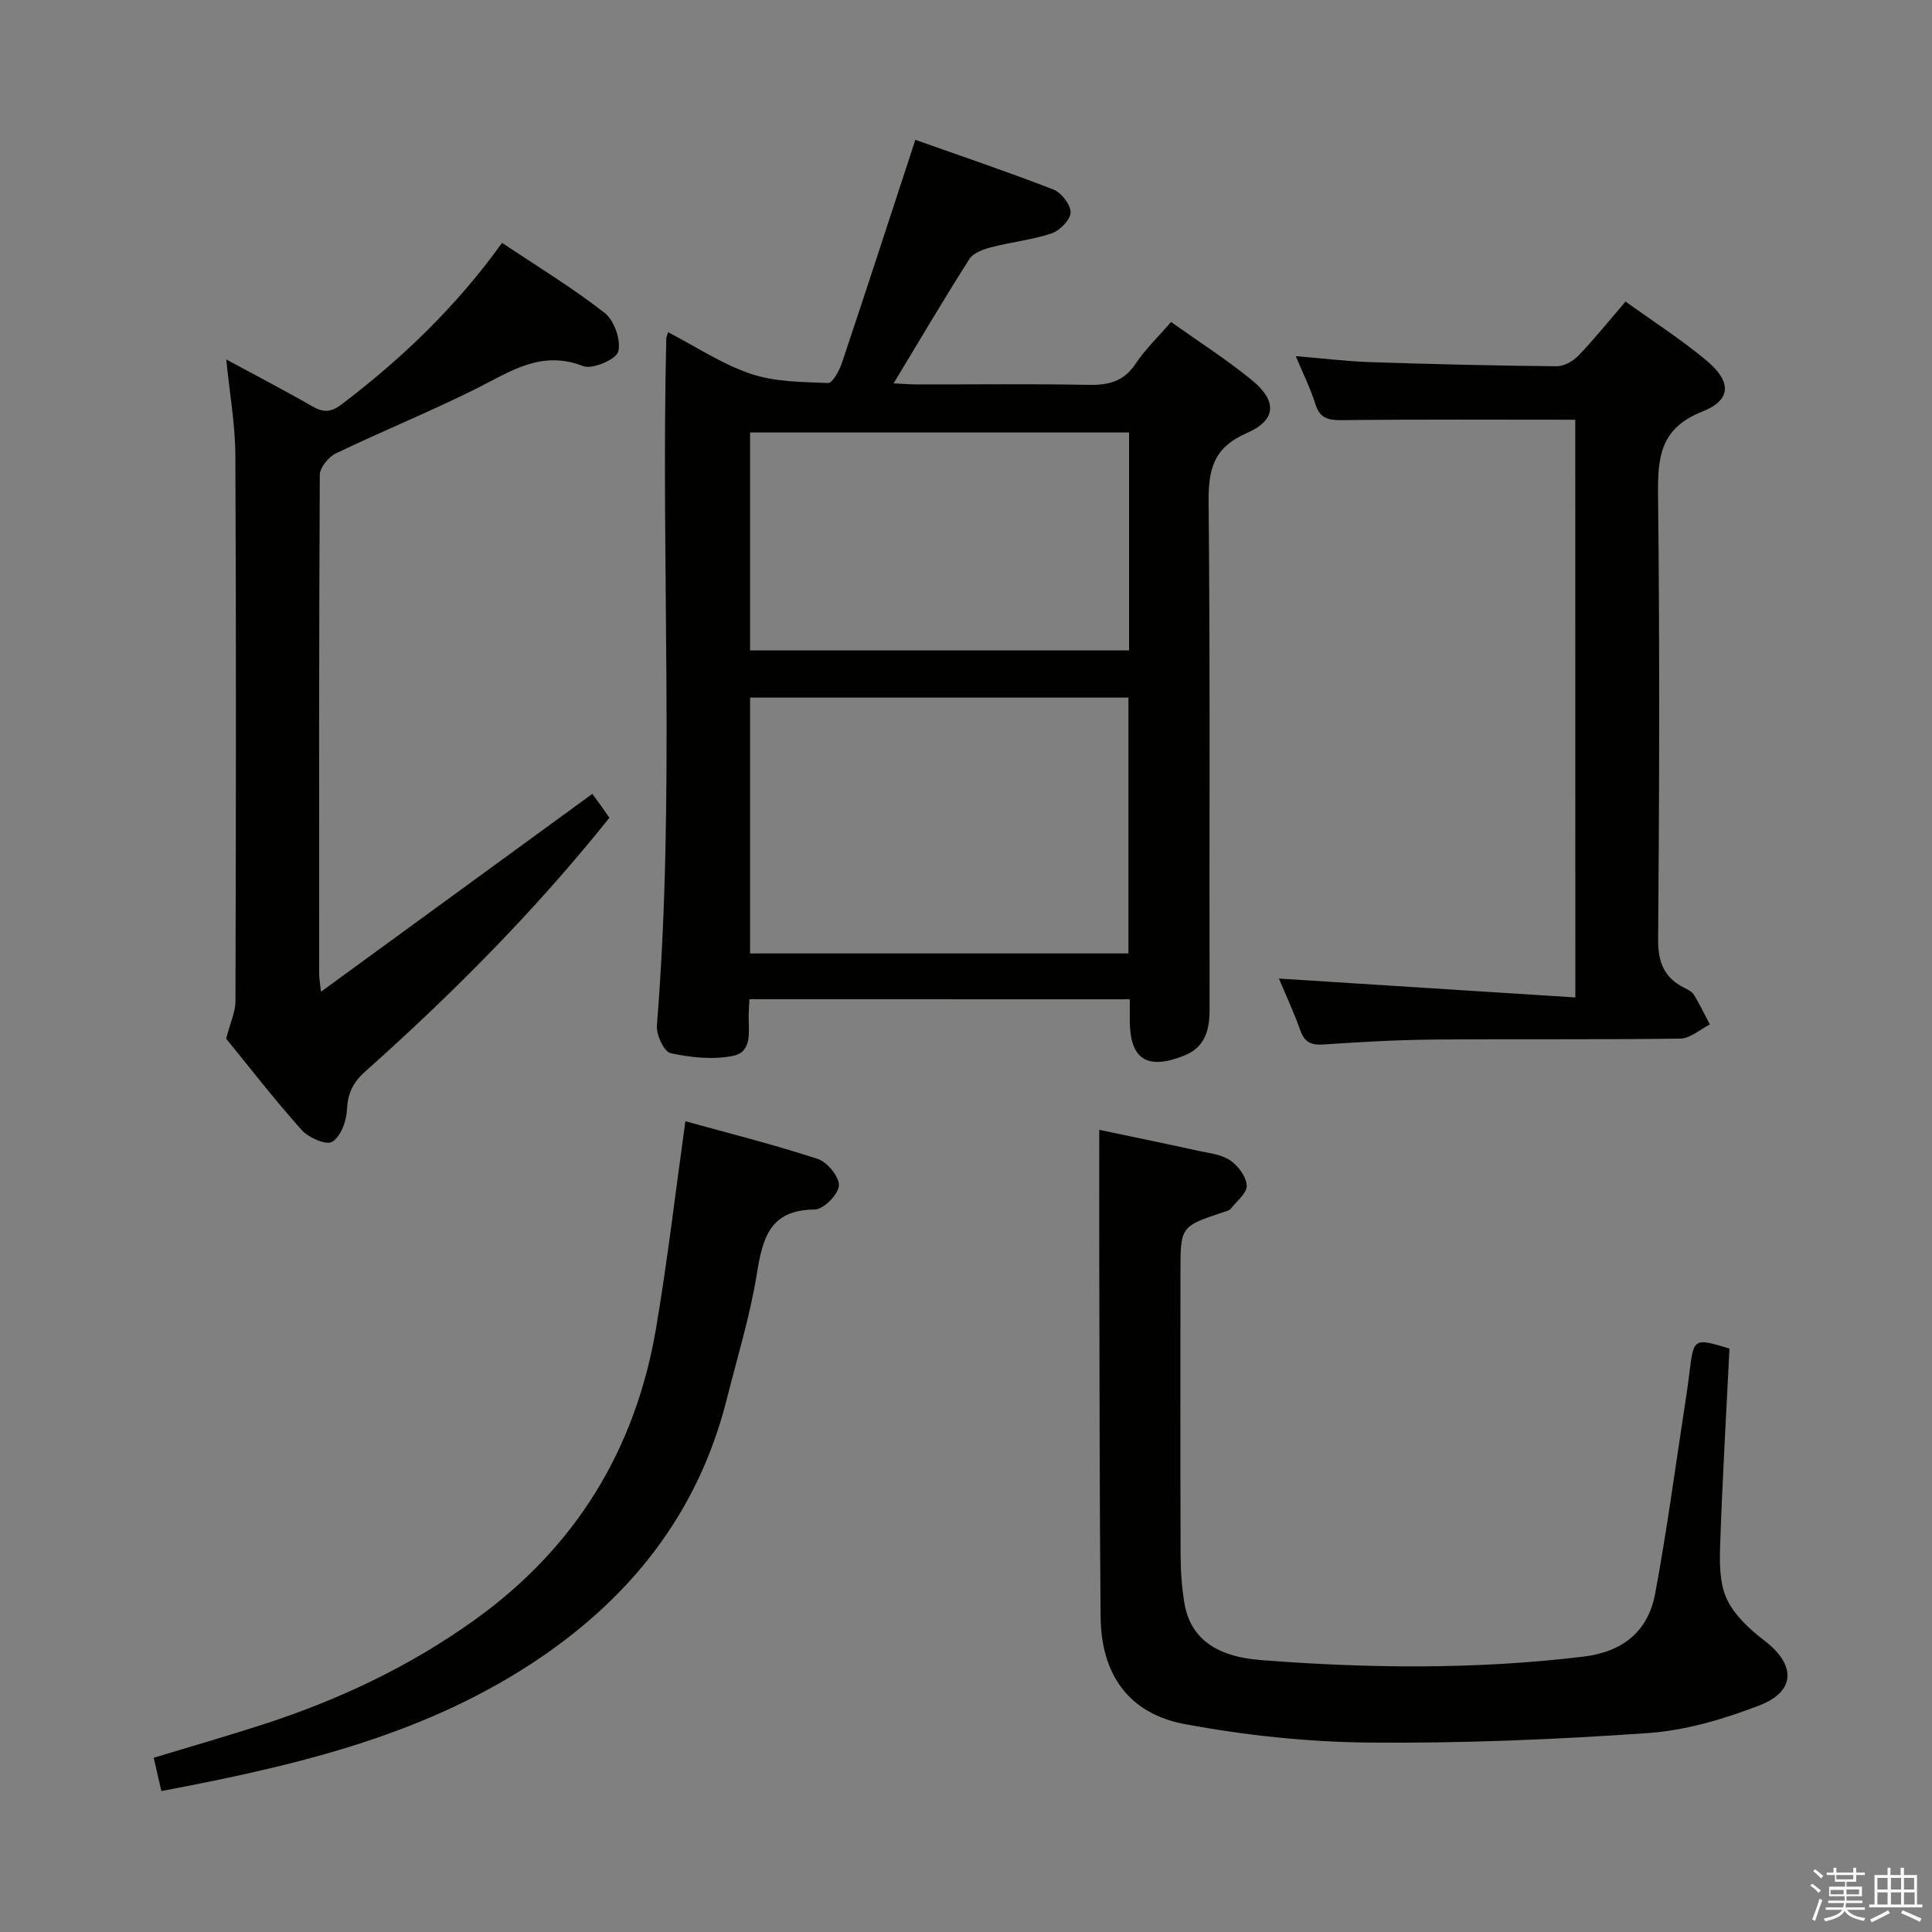 <svg enable-background="new 0 0 400 400" viewBox="0 0 400 400" xmlns="http://www.w3.org/2000/svg"><rect x="0" y="0" width="400" height="400" fill="#808080" stroke="none"/><path d="m374.8 390.4.4-.4c.7.5 1.3 1 1.8 1.4l-.5.5c-.5-.6-1.1-1.1-1.7-1.5zm1 7.3-.6-.3c.5-1.4 1.1-2.8 1.5-4.3.2.1.4.2.6.3-.5 1.3-1 2.8-1.5 4.3zm-.4-10.3.4-.4c.4.3 1 .8 1.7 1.4l-.5.5c-.4-.5-1-1-1.6-1.5zm2.5.3h1.7v-1h.6v1h3.5v-1h.6v1h1.8v.5h-1.8v1.4h-2v1h3.2v2h-3.2v.9h3.3v.5h-3.4c0 .3-.1.6-.1.9h4v.5h-3.7c.7.9 1.9 1.5 3.8 1.7-.1.2-.2.4-.3.6-2.1-.4-3.5-1.1-4-2.1-.4 1-1.8 1.7-4 2.2-.1-.2-.2-.4-.3-.6 2.1-.4 3.4-1 3.8-1.8h-3.4v-.5h3.6c.1-.3.1-.6.2-.9h-3.3v-.5h3.4c0-.3 0-.6 0-.9h-3.2v-2h3.3v-1h-2.1v-1.4h-1.7v-.5zm1.1 3.5v1h2.7c0-.3 0-.4 0-.4 0-.1 0-.2 0-.2 0-.1 0-.2 0-.3h-2.7zm1.2-3v.9h3.5v-.9zm4.7 3h-2.6v.6.4h2.6z" fill="#fafafb"/><path d="m393.6 386.7h.6v1.5h2.7v6.1h1.1v.6h-11v-.6h1.1v-6.1h2.7v-1.5h.6v1.5h2.1v-1.5zm-2.7 8.8.4.6c-1.2.6-2.5 1.3-3.8 1.9-.1-.2-.2-.4-.3-.6 1.2-.6 2.5-1.2 3.7-1.9zm-2.2-6.7v2.4h2.1v-2.4zm0 3v2.5h2.1v-2.5zm2.8-3v2.4h2.1v-2.4zm0 3v2.5h2.1v-2.5zm6 6.1c-1.4-.7-2.7-1.3-3.9-1.8l.3-.6c1.5.6 2.7 1.2 3.9 1.7zm-1.2-9.1h-2.1v2.4h2.1zm-2.1 3v2.5h2.2v-2.5z" fill="#fafafb"/><g fill="#010100"><path d="m155.16 206.88c-.06 1.3-.14 2.29-.16 3.28-.04 3.28.86 7.62-3.25 8.45-4.13.83-8.73.34-12.91-.56-1.34-.29-2.99-3.8-2.84-5.71 3.82-47.41.8-94.9 1.95-142.33 0-.16.09-.32.37-1.23 5.75 2.98 11.16 6.61 17.11 8.61 5 1.69 10.63 1.7 16 1.91.92.04 2.33-2.52 2.86-4.1 5.11-15.24 10.07-30.53 15.22-46.25 8.97 3.18 18.86 6.52 28.59 10.29 1.65.64 3.58 3.14 3.55 4.74-.03 1.52-2.21 3.76-3.9 4.33-4.05 1.36-8.41 1.8-12.57 2.89-1.63.42-3.69 1.18-4.5 2.46-5.26 8.26-10.23 16.7-15.67 25.71 1.76.08 3.31.22 4.85.22 11.83.02 23.67-.14 35.49.09 4.14.08 7.3-.66 9.75-4.35 2-3.01 4.69-5.58 7.35-8.67 5.69 4.05 11.44 7.72 16.68 12 5.34 4.35 5.19 8.32-1.03 11.02-6.89 3-7.94 7.52-7.87 14.32.34 34.99.12 69.99.2 104.98.01 4.39-.97 7.91-5.41 9.64-7.58 2.96-11.07.66-11.11-7.29-.01-1.32 0-2.65 0-4.44-26.25-.01-52.27-.01-78.75-.01zm.13-62.45v52.97h78.34c0-17.86 0-35.29 0-52.97-26.23 0-52.14 0-78.34 0zm78.47-54.89c-26.45 0-52.45 0-78.47 0v45.12h78.47c0-15.11 0-29.87 0-45.12z"/><path d="m358.07 279.21c-.68 13.76-1.47 27.19-1.93 40.64-.13 3.76-.14 7.95 1.38 11.21 1.58 3.37 4.75 6.29 7.81 8.63 6.46 4.94 6.54 10.47-1.07 13.4-7.34 2.83-15.23 5.17-23.01 5.72-19.23 1.34-38.55 2.15-57.83 1.97-12.71-.12-25.56-1.49-38.06-3.81-11.67-2.16-17.38-10.29-17.49-22.21-.23-24.49-.21-48.98-.28-73.47-.02-8.95 0-17.9 0-27.37 6.1 1.28 13.31 2.77 20.5 4.34 2.26.49 4.8.75 6.62 1.99 1.64 1.12 3.33 3.38 3.41 5.21.07 1.56-2.08 3.24-3.32 4.81-.28.35-.87.48-1.34.64-9.06 3-9.06 3-9.06 12.55 0 19.49-.04 38.99.03 58.48.01 3.31.24 6.66.78 9.93 1.17 7.02 6.16 11.08 15.82 11.83 22.26 1.73 44.52 1.98 66.77-.71 8.21-.99 13.43-5.23 14.89-13.08 2.43-13.03 4.17-26.19 6.19-39.3.33-2.13.65-4.26.9-6.4.87-7.21.91-7.24 8.29-5z"/><path d="m103.95 50.28c7.37 4.93 14.63 9.33 21.26 14.53 1.97 1.54 3.4 5.65 2.79 7.99-.42 1.61-5.36 3.74-7.25 3-8.75-3.43-15.18 1.2-22.27 4.73-9.51 4.73-19.38 8.75-28.96 13.35-1.51.73-3.3 2.93-3.31 4.46-.19 34.48-.14 68.96-.13 103.44 0 .6.12 1.2.37 3.55 19.14-13.96 37.33-27.22 56.19-40.97.21.29 1 1.36 1.77 2.43.57.8 1.13 1.61 1.76 2.52-15.31 19.16-32.41 36.36-50.56 52.54-2.64 2.35-3.62 4.61-3.79 8.03-.11 2.32-1.32 5.51-3.07 6.53-1.26.73-4.9-.88-6.32-2.48-5.74-6.44-11.03-13.27-15.61-18.89.88-3.39 1.93-5.56 1.93-7.73.1-37.64.16-75.29-.02-112.93-.03-6.58-1.21-13.16-1.89-19.96 5.78 3.13 11.86 6.28 17.79 9.69 2.32 1.34 3.89 1.29 6.13-.41 12.41-9.44 23.57-20.06 33.19-33.42z"/><path d="m326.14 86.9c-16.35 0-32.32-.1-48.28.09-2.91.03-4.62-.38-5.55-3.39-.96-3.12-2.46-6.08-4.03-9.86 5.75.47 10.66 1.08 15.58 1.24 12.81.42 25.62.73 38.44.85 1.52.01 3.41-1.06 4.52-2.22 3.31-3.46 6.33-7.22 9.73-11.18 5.78 4.17 11.54 7.85 16.74 12.2 5.26 4.38 5.22 8.19-.86 10.59-8.65 3.41-9.24 9.38-9.15 17.24.35 30.66.27 61.33.02 91.99-.04 4.78 1.23 7.96 5.41 10.06.73.37 1.6.8 2 1.45 1.21 1.98 2.21 4.09 3.3 6.15-2.03 1.02-4.06 2.89-6.11 2.92-17 .24-34 .05-51 .2-7.64.07-15.29.5-22.92 1.02-2.58.18-3.9-.5-4.78-2.97-1.39-3.88-3.14-7.63-4.41-10.68 20.24 1.29 40.55 2.58 61.37 3.91-.02-40.83-.02-80.37-.02-119.61z"/><path d="m33.41 370.82c-.56-2.45-1.04-4.5-1.59-6.89 7.77-2.36 15.36-4.54 22.87-6.98 15.6-5.06 30.27-12.01 43.64-21.61 20.79-14.92 33.2-35.14 37.48-60.23 2.39-14.06 4.03-28.24 6.09-42.97 8.81 2.44 18.22 4.8 27.42 7.81 1.97.65 4.5 3.74 4.37 5.53-.14 1.84-3.2 4.93-5 4.94-9.28.05-10.79 5.84-11.99 13.29-1.42 8.82-4.08 17.43-6.27 26.12-6.02 23.82-20.3 41.52-40.61 54.75-23.23 15.12-49.51 21.14-76.41 26.24z"/></g></svg>